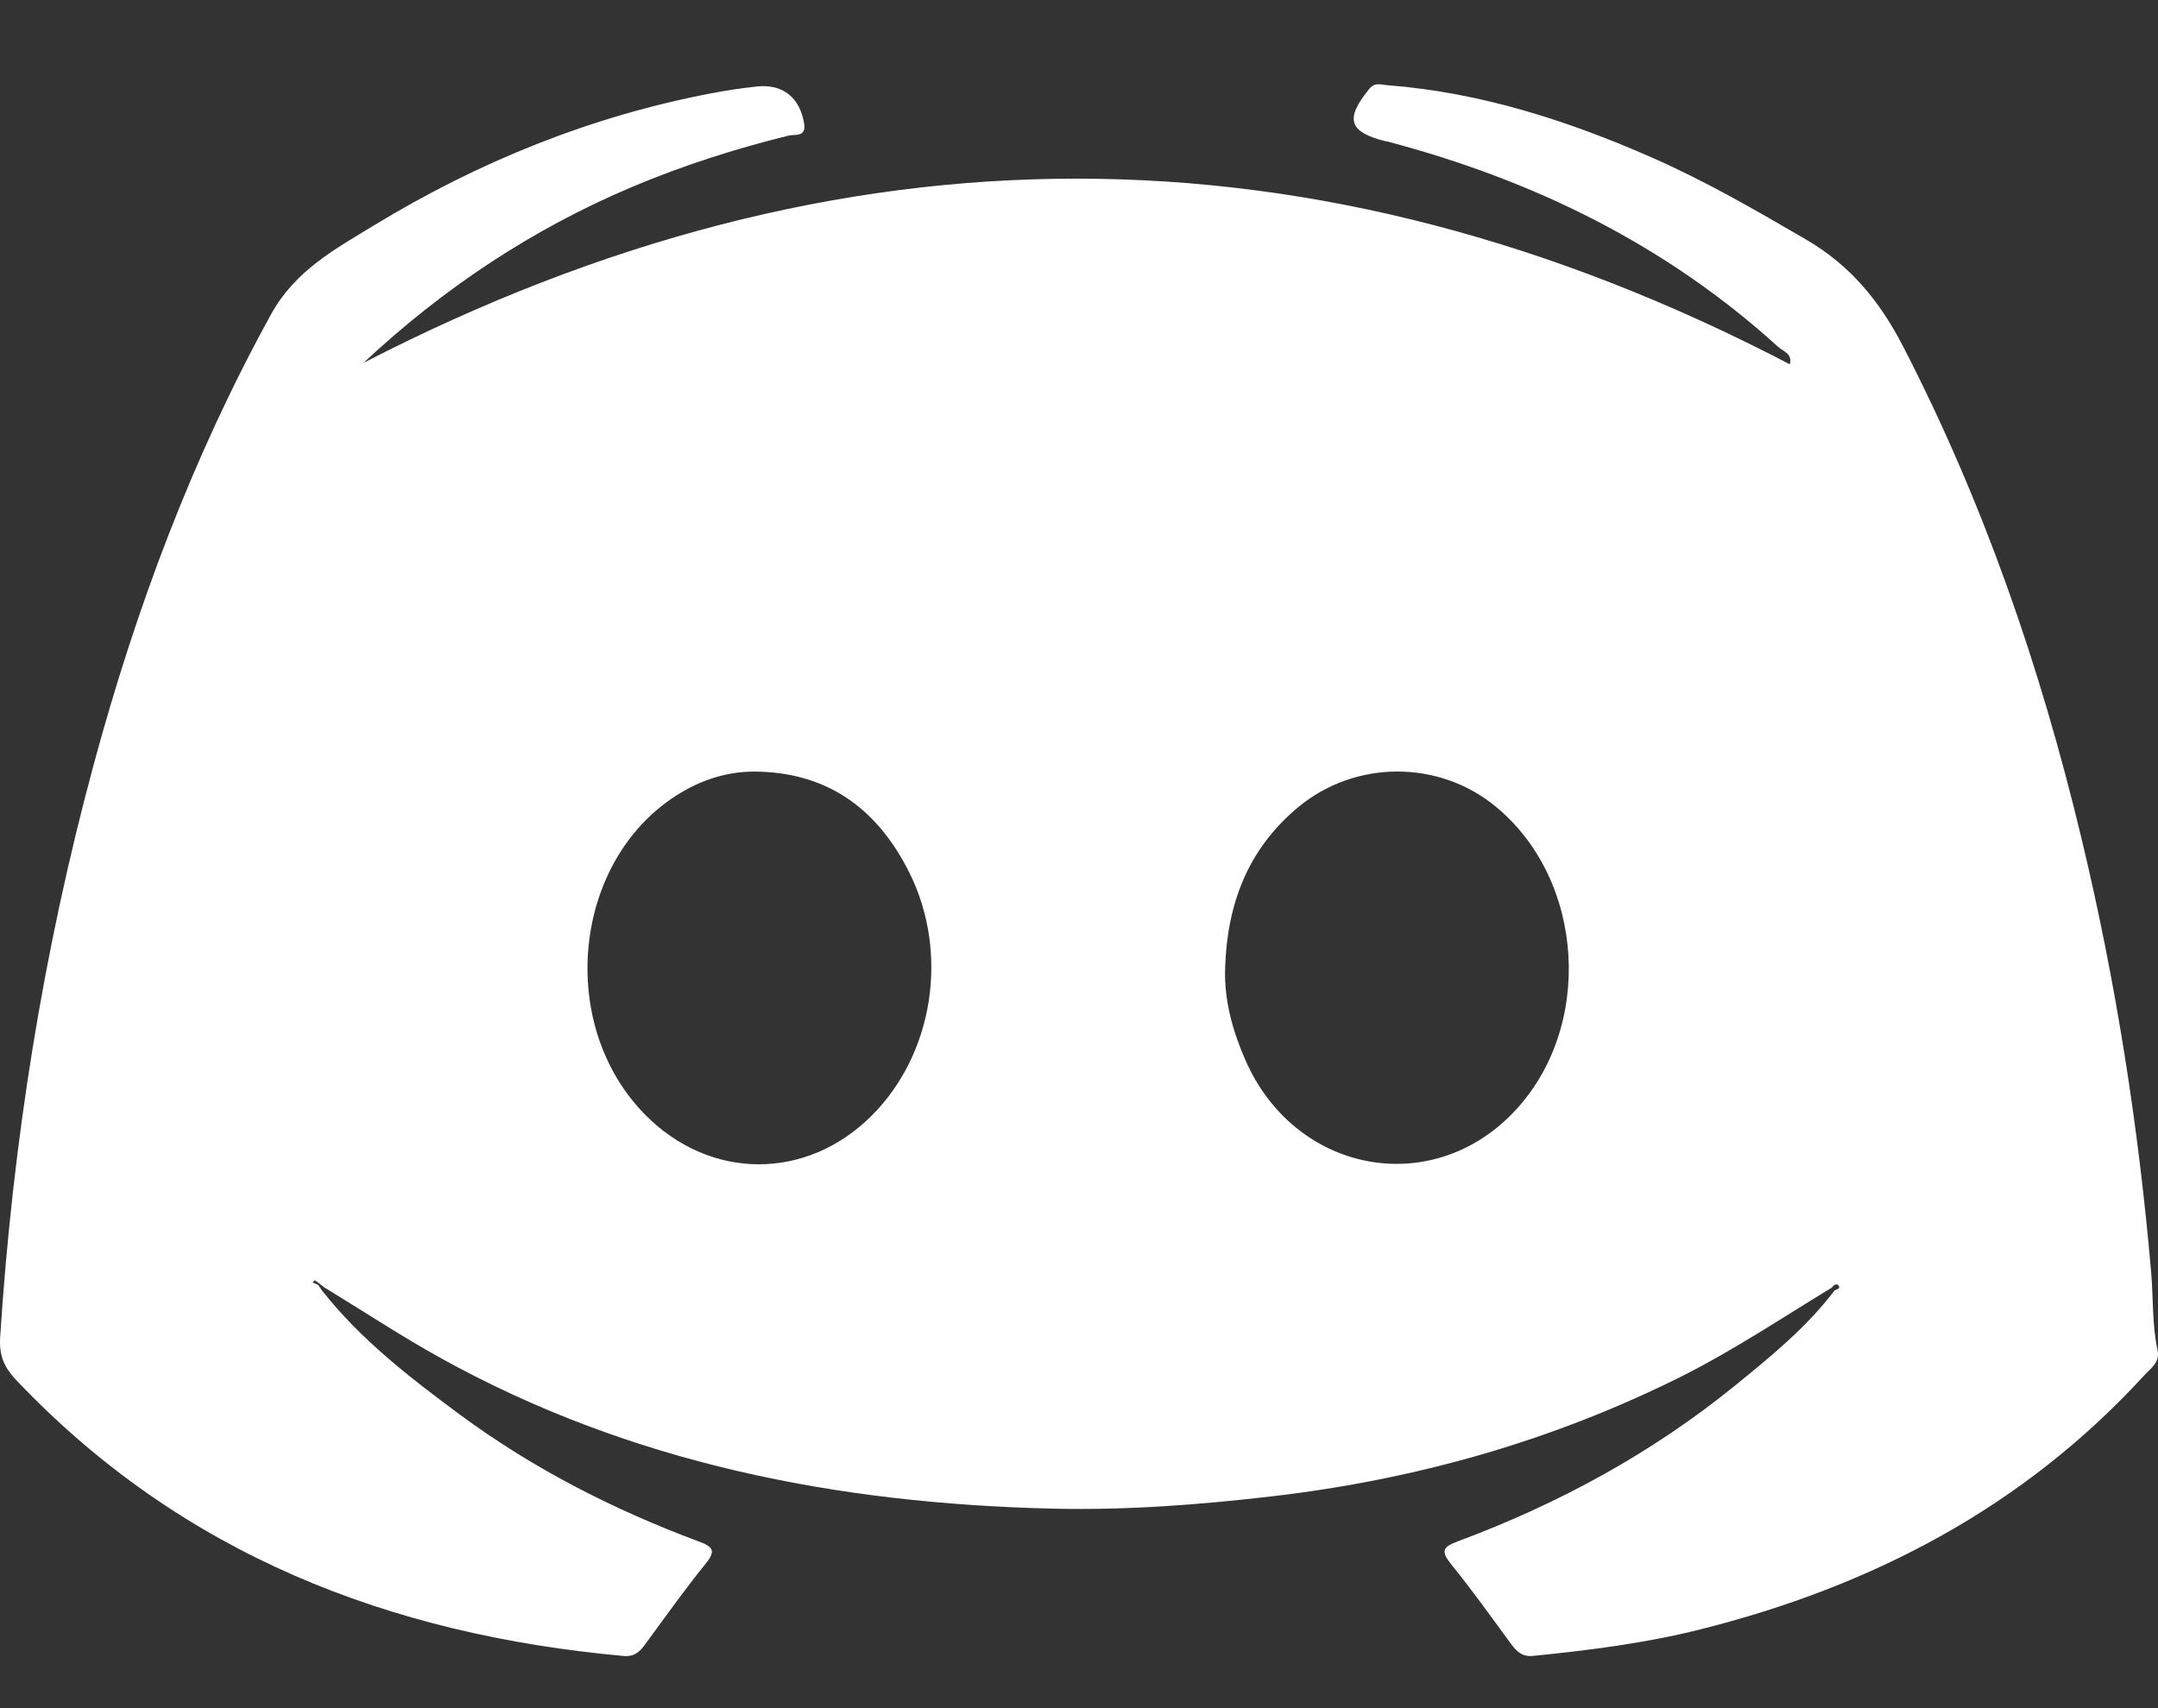 <svg xmlns="http://www.w3.org/2000/svg" width="24" height="19" fill="none" viewBox="0 0 24 19"><rect x="0" y="0" width="24" height="19" fill="#333333" stroke="none"/><path fill="#fff" d="M3.58 14.353C4.011 14.901 4.557 15.322 5.112 15.733C5.926 16.335 6.82 16.791 7.766 17.144C7.927 17.204 7.969 17.245 7.845 17.397C7.609 17.688 7.392 17.995 7.17 18.297C7.111 18.378 7.048 18.43 6.937 18.42C4.332 18.183 2.024 17.291 0.186 15.357C0.052 15.215 -0.012 15.09 0.002 14.87C0.141 12.713 0.478 10.59 1.042 8.504C1.513 6.762 2.141 5.083 3.014 3.497C3.281 3.011 3.724 2.772 4.154 2.51C5.32 1.8 6.57 1.293 7.915 1.037C8.082 1.005 8.25 0.98 8.419 0.962C8.708 0.931 8.898 1.087 8.944 1.38C8.967 1.528 8.833 1.493 8.775 1.507C8.179 1.654 7.597 1.84 7.03 2.079C5.921 2.548 4.933 3.203 4.043 4.036C9.337 1.306 14.623 1.297 19.905 4.052C19.938 3.932 19.829 3.908 19.774 3.857C18.523 2.72 17.052 2.002 15.429 1.574C15.42 1.572 15.412 1.572 15.403 1.57C14.998 1.466 14.957 1.322 15.227 0.99C15.293 0.91 15.358 0.943 15.433 0.948C16.465 1.028 17.434 1.34 18.373 1.753C18.966 2.014 19.527 2.338 20.087 2.665C20.58 2.952 20.906 3.352 21.164 3.851C22.061 5.589 22.692 7.42 23.147 9.317C23.53 10.909 23.783 12.521 23.924 14.153C23.949 14.441 23.933 14.733 23.995 15.018C24.024 15.155 23.921 15.218 23.849 15.296C22.504 16.766 20.821 17.644 18.91 18.124C18.298 18.278 17.675 18.356 17.048 18.419C16.925 18.431 16.864 18.366 16.8 18.279C16.583 17.983 16.37 17.684 16.139 17.4C16.022 17.255 16.043 17.208 16.212 17.145C17.33 16.729 18.368 16.166 19.296 15.412C19.692 15.09 20.09 14.767 20.401 14.356C20.422 14.34 20.473 14.337 20.448 14.3C20.428 14.271 20.393 14.293 20.373 14.322C19.821 14.657 19.284 15.017 18.705 15.308C17.267 16.027 15.747 16.457 14.154 16.643C13.342 16.738 12.528 16.8 11.711 16.781C9.317 16.725 7.015 16.279 4.896 15.103C4.458 14.86 4.039 14.583 3.61 14.322C3.591 14.307 3.572 14.293 3.553 14.278C3.535 14.265 3.518 14.252 3.5 14.241C3.497 14.24 3.485 14.257 3.477 14.265C3.497 14.274 3.517 14.283 3.538 14.292C3.552 14.312 3.566 14.333 3.58 14.353ZM13.625 10.772C13.614 11.131 13.709 11.466 13.849 11.788C14.396 13.044 15.909 13.339 16.833 12.372C17.729 11.436 17.631 9.786 16.63 8.968C15.997 8.45 15.072 8.454 14.441 8.976C13.876 9.443 13.646 10.06 13.625 10.772ZM8.458 8.584C8.11 8.569 7.799 8.67 7.513 8.854C6.367 9.595 6.193 11.397 7.17 12.394C7.892 13.131 8.969 13.137 9.697 12.407C10.38 11.724 10.559 10.601 10.114 9.708C9.774 9.026 9.244 8.611 8.458 8.584Z"/></svg>